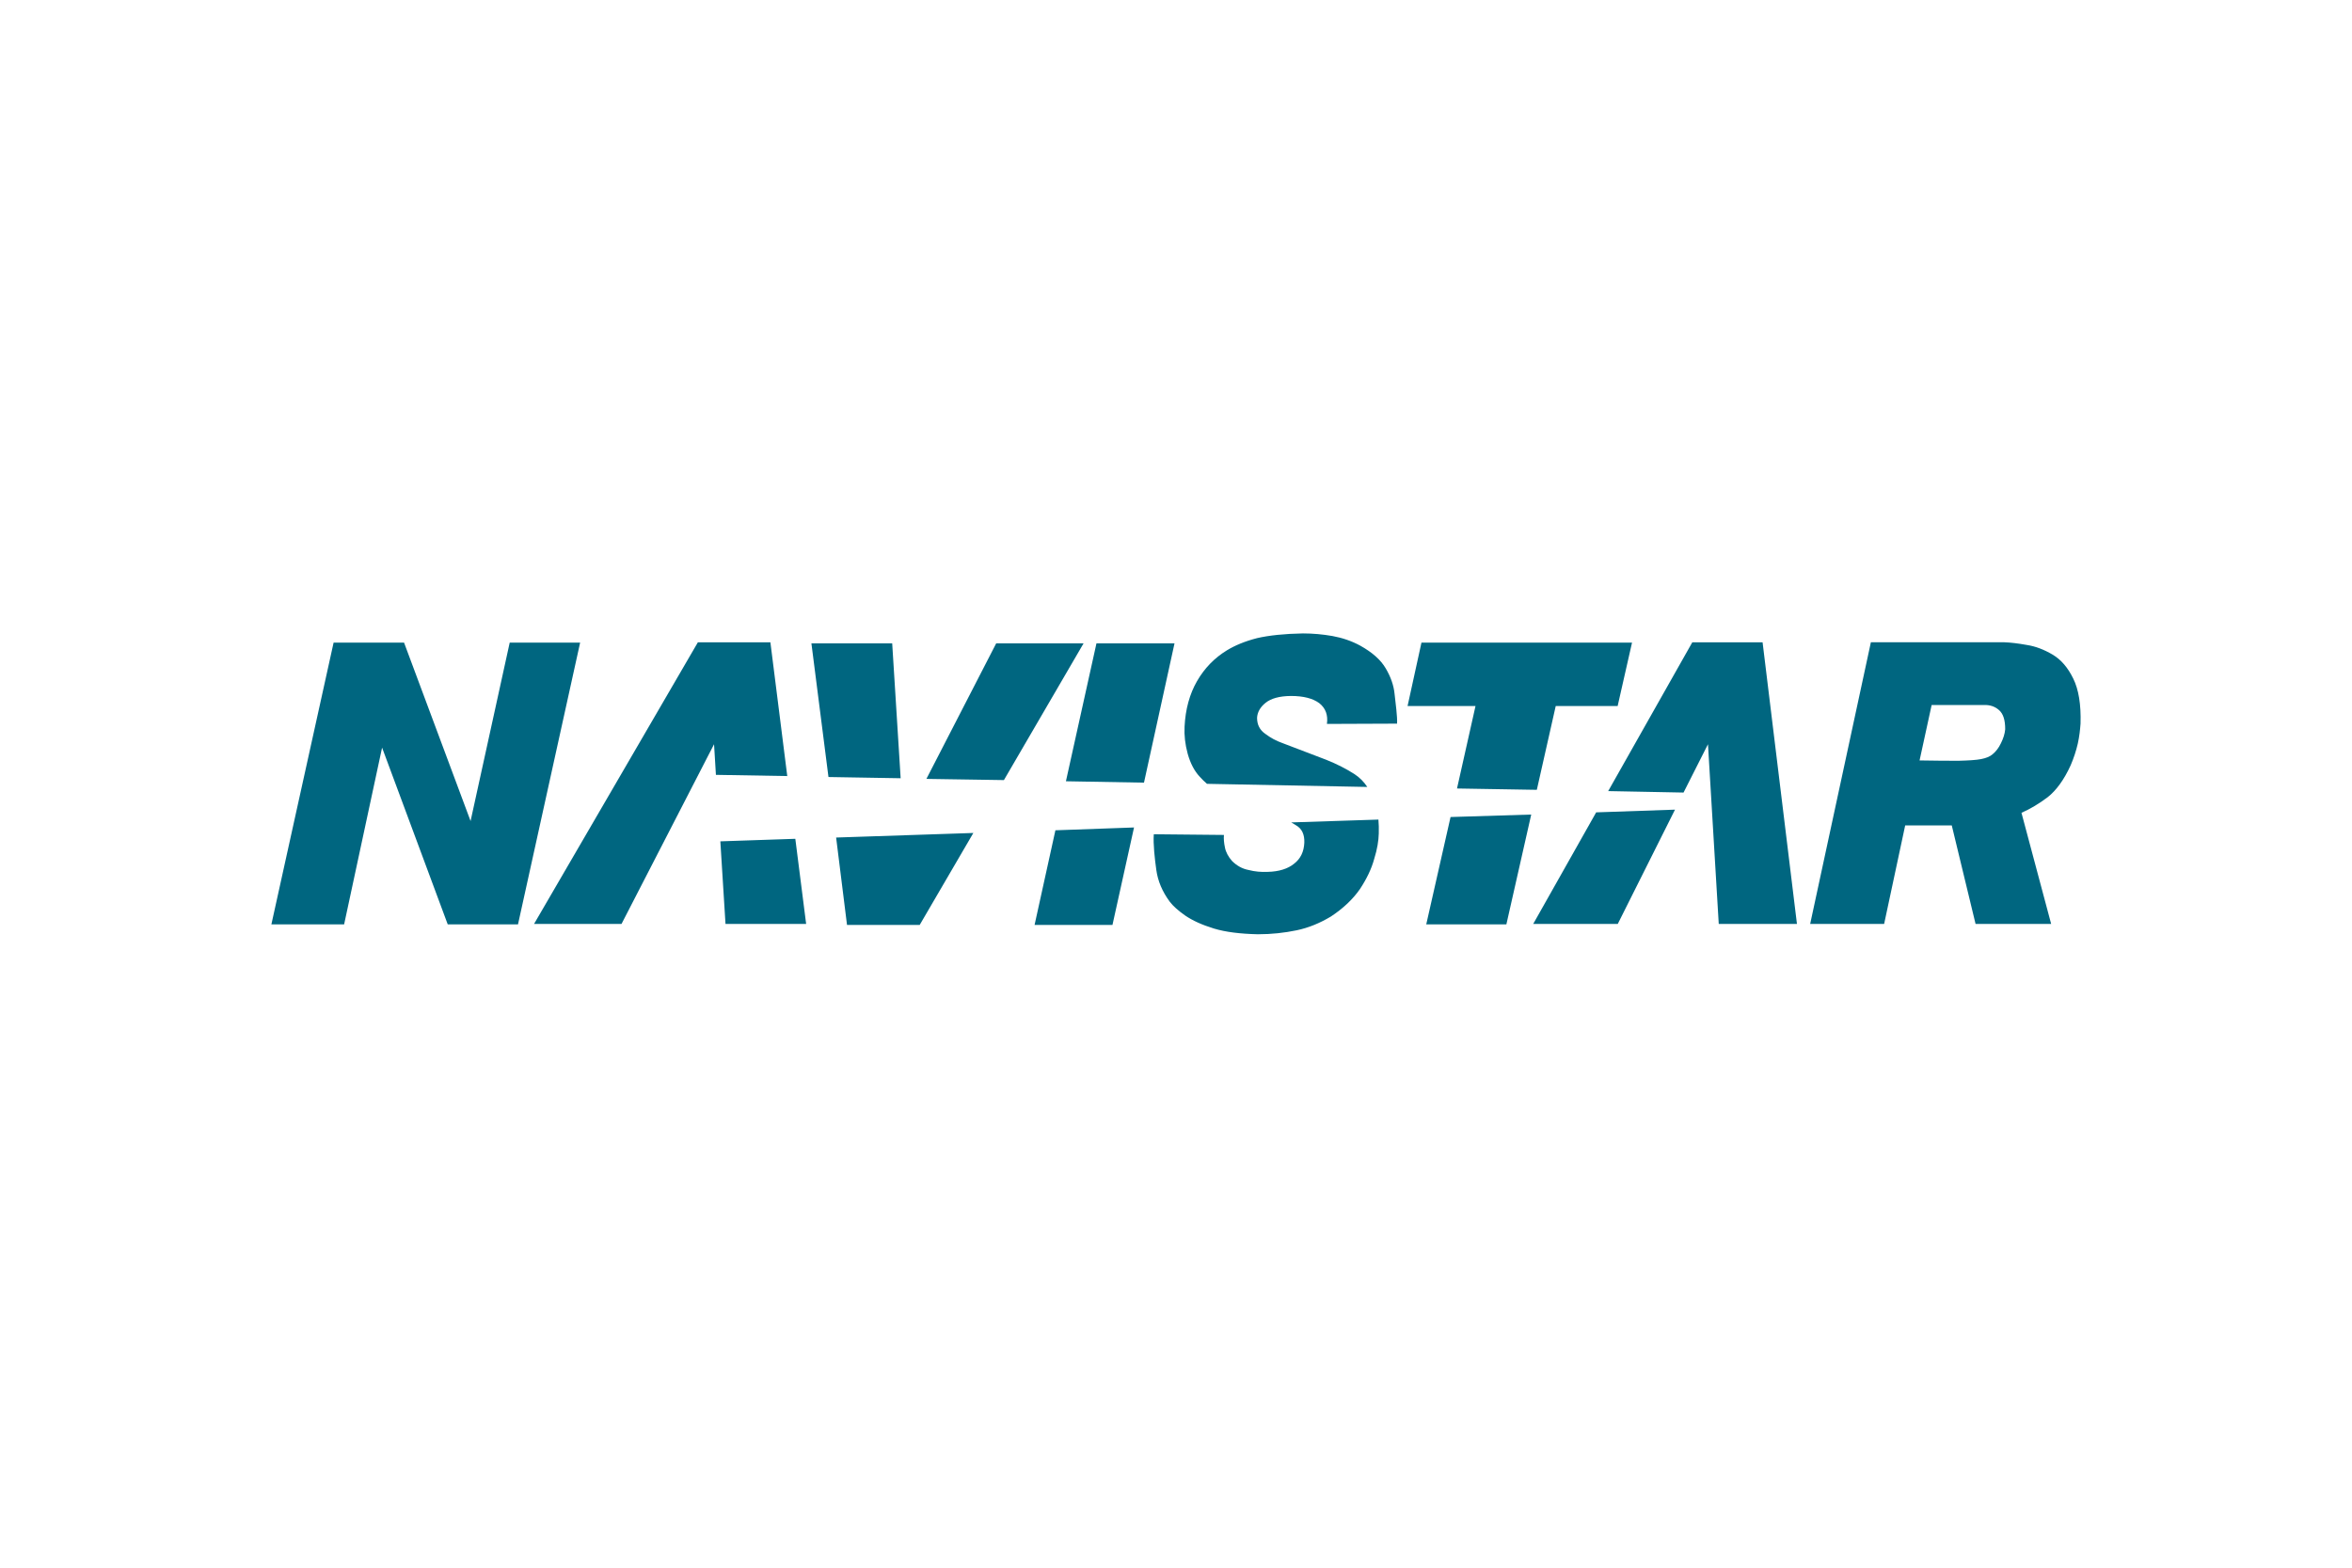 <svg xmlns="http://www.w3.org/2000/svg" height="800" width="1200" viewBox="-36.554 -10.132 316.804 60.793"><g fill="#006680"><path d="M32.1 1.242l-5.27 24.033-8.958-24.033h-9.492L0 39.199h9.797l5.114-23.813 8.843 23.813h9.464L41.586 1.242zm77.298.099H97.628L88.229 19.597l10.44.162 10.728-18.418zM77.535 39.271h9.791l7.226-12.389-18.484.616zm6.086-37.93H72.74l2.297 18.004 9.723.165zm38.026 0H111.133l-4.112 18.576 10.514.186zm-18.848 37.93h10.491l2.904-13.129-10.59.379zm35.204-13.431c.81.461 1.169 1.246 1.129 2.355-.059 1.226-.505 2.162-1.389 2.837-.827.675-2.032 1.06-3.556 1.091-.869.038-1.708-.031-2.568-.255-.858-.162-1.592-.582-2.233-1.222-.485-.558-.827-1.174-.943-1.794-.138-.634-.186-1.226-.138-1.704l-9.447-.093c-.099 1.298.127 3.302.336 4.79.203 1.501.799 2.927 1.829 4.318.432.565 1.126 1.188 2.08 1.856.996.675 2.244 1.243 3.864 1.742 1.592.479 3.562.713 5.899.768 1.846 0 3.576-.19 5.236-.534 1.606-.334 3.133-.971 4.604-1.852 1.648-1.085 2.961-2.324 3.92-3.705.898-1.363 1.55-2.706 1.917-4.053.415-1.319.596-2.472.618-3.433.023-.651 0-1.25-.048-1.873l-11.744.382.635.379m7.91-6.868c-1.115-.723-2.393-1.374-3.847-1.956l-5.91-2.255c-.804-.286-1.55-.682-2.266-1.222-.754-.516-1.123-1.233-1.123-2.169.037-.733.406-1.432 1.152-2.025.734-.589 1.869-.909 3.418-.919 1.688 0 2.95.331 3.816.974.841.668 1.188 1.594 1.024 2.792l9.447-.038c.057-.916-.209-2.858-.336-4.001-.11-1.147-.516-2.297-1.185-3.433-.672-1.16-1.812-2.162-3.424-3.064-1.183-.647-2.453-1.067-3.754-1.305C141.603.12 140.285 0 138.939 0c-2.495.045-4.553.262-6.173.634-1.643.423-2.966.978-4.059 1.642-1.665 1.019-3.009 2.389-4.022 4.142-1.005 1.746-1.567 3.801-1.682 6.129-.062 1.16.07 2.386.423 3.677.364 1.281.9 2.317 1.614 3.075.305.351.658.675.982.964l21.595.42c-.485-.723-1.05-1.284-1.705-1.711m27.084-9.194h8.34l1.936-8.536h-28.363l-1.869 8.536h9.15l-2.492 11.114 10.751.179zm-17.442 29.422h10.793l3.347-14.799-10.866.334zm77.408-24.407c-.296.64-.706 1.147-1.14 1.501-.342.293-.855.506-1.533.637-.683.131-1.688.19-2.983.224-1.324 0-3.099 0-5.303-.045l1.626-7.465h7.079c.773-.025 1.445.193 2.007.692.542.479.827 1.308.821 2.586-.059.616-.254 1.229-.573 1.87m6.963-11.937c-1.163-.682-2.3-1.123-3.494-1.305-1.18-.213-2.19-.331-3.04-.361h-17.948l-8.177 37.947h9.963l2.834-13.267h6.277l3.204 13.267h10.181l-3.997-14.971c1.191-.523 2.382-1.236 3.534-2.107 1.137-.895 2.196-2.328 3.088-4.287.432-1.005.745-1.976.965-2.93.22-.985.308-1.863.37-2.689.076-2.572-.254-4.597-.982-6.07-.723-1.481-1.637-2.551-2.777-3.226M61.168 39.135h10.861L70.572 27.669l-10.099.341zM191.392 1.196l-11.329 20.046 10.149.196 3.291-6.511 1.451 24.209h10.533l-4.629-37.94h-9.466z"/><path d="M169.964 39.135h11.389l7.708-15.394-10.618.365zM67.215 1.196h-9.768L35.381 39.137h11.781l12.464-24.209.251 4.125 9.61.162-2.272-18.018z"/></g></svg>
